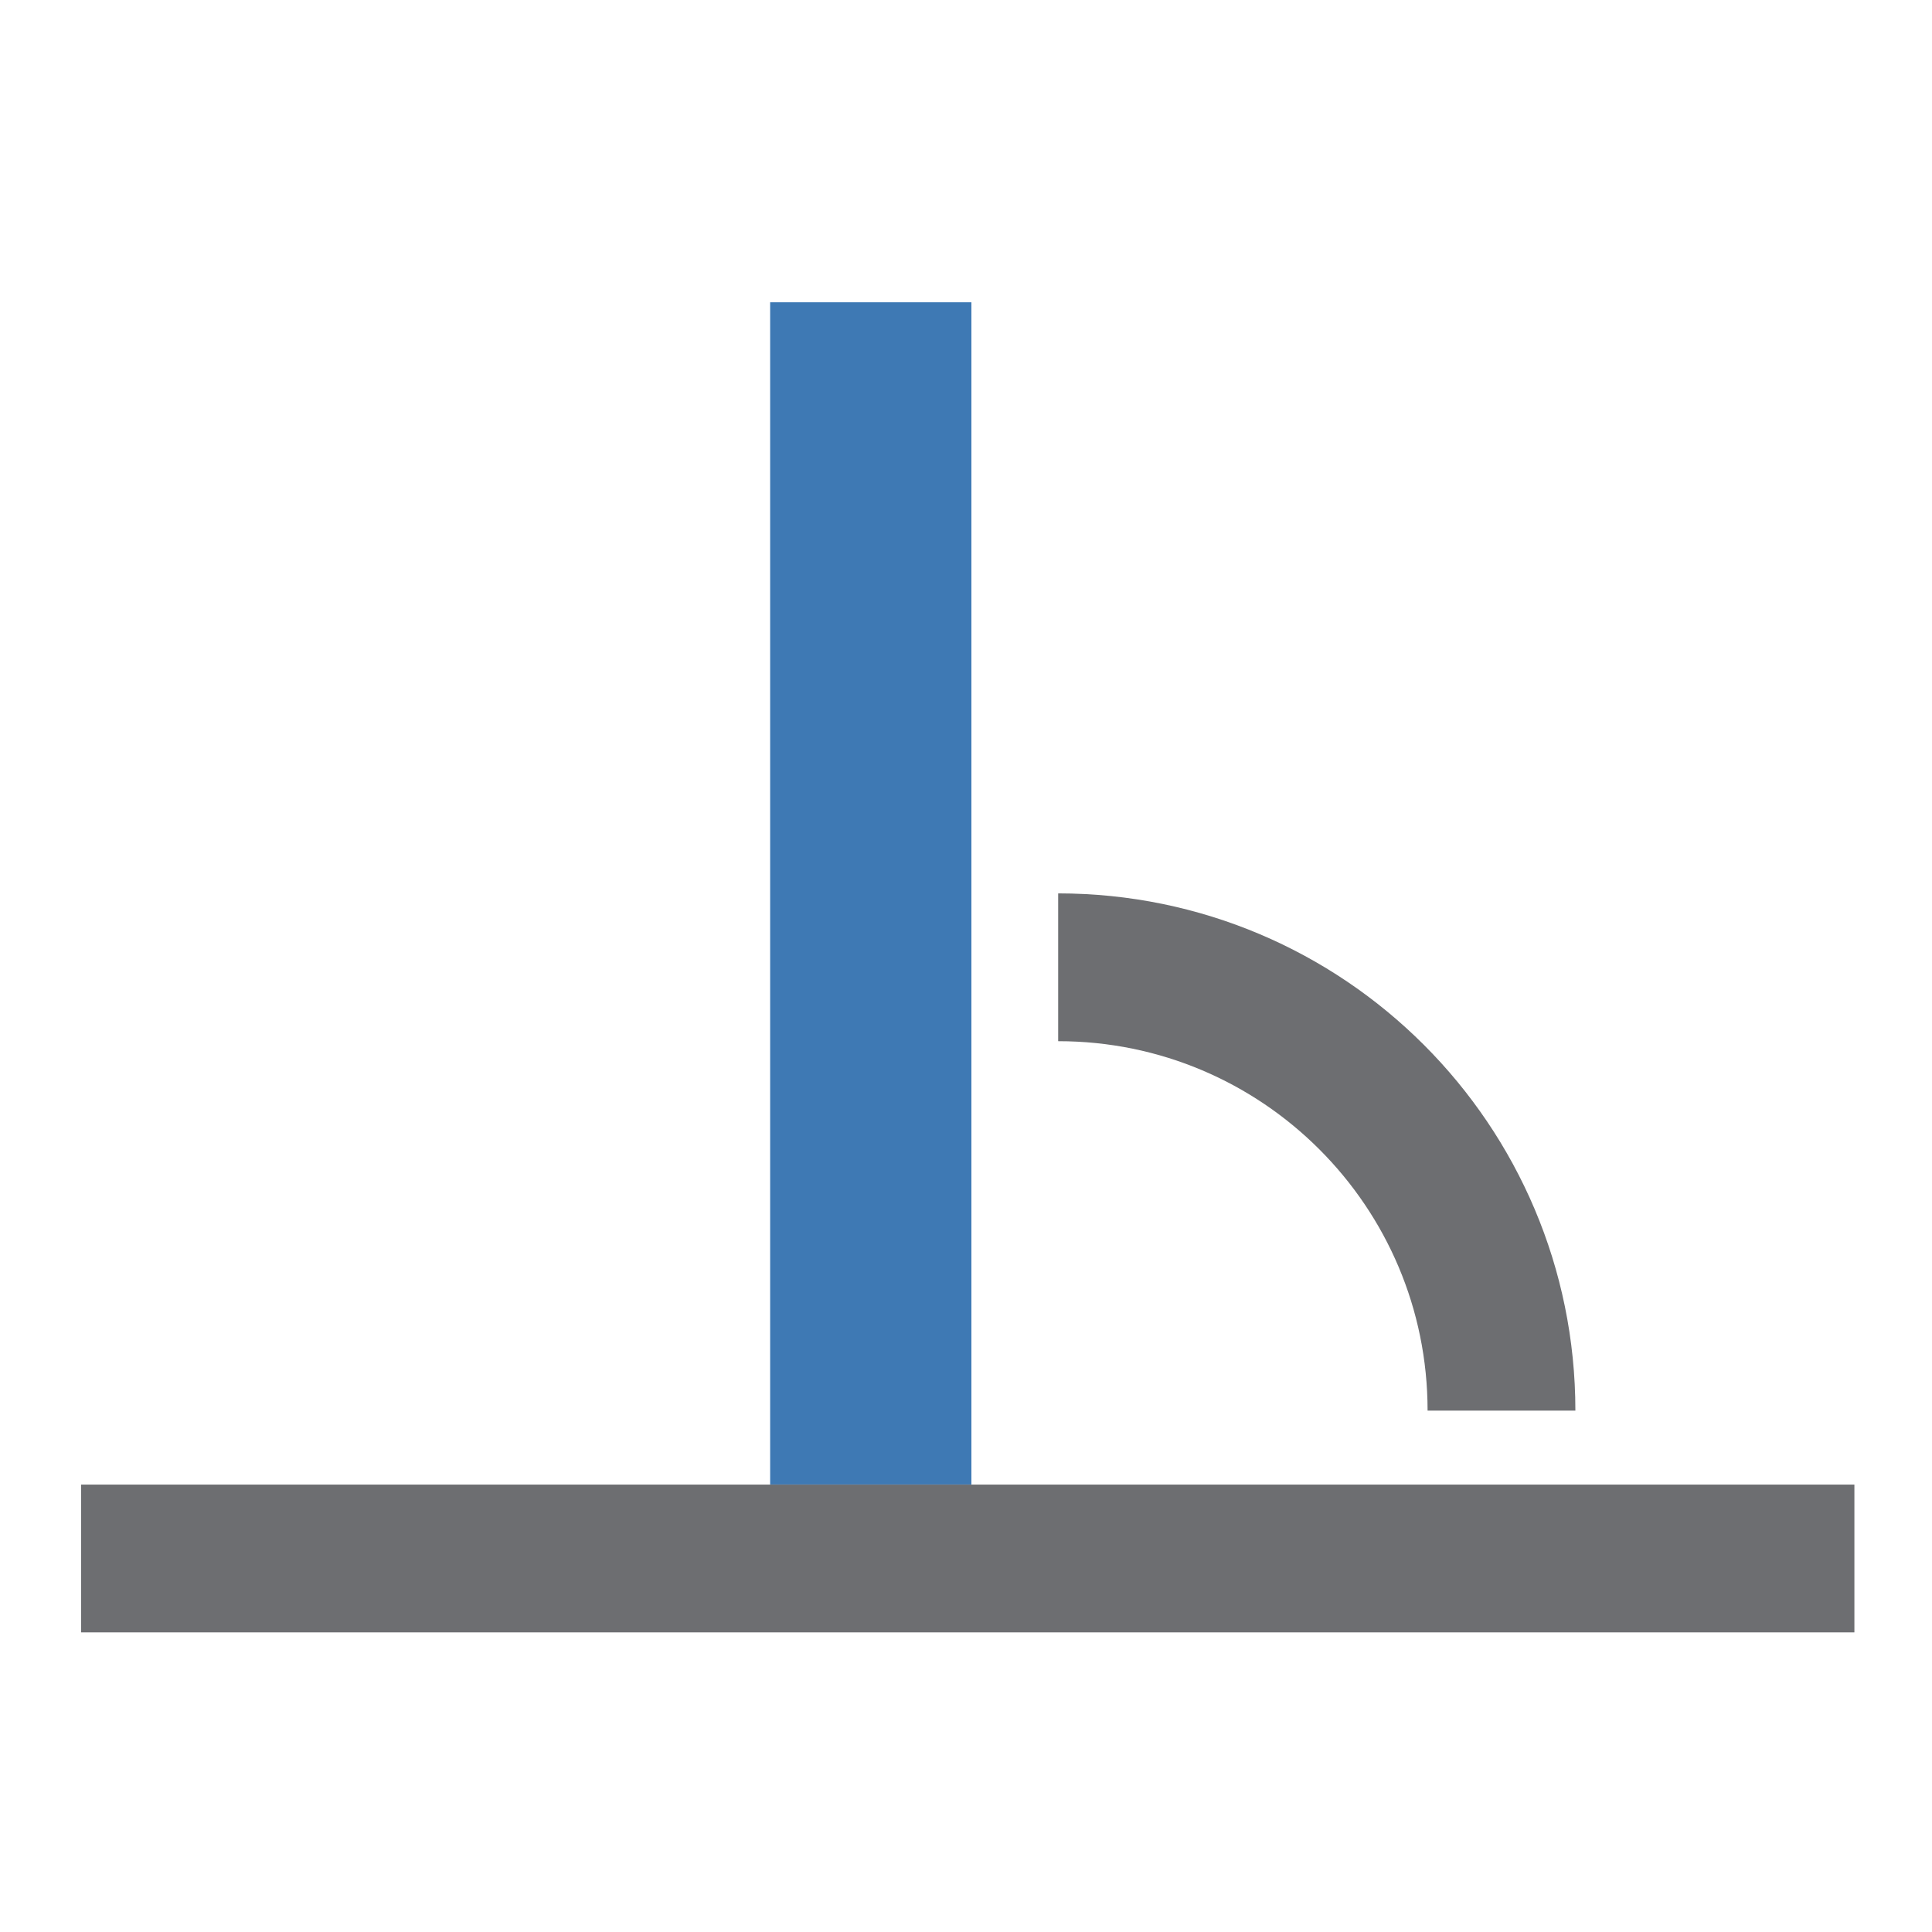 <?xml version="1.0" encoding="UTF-8" standalone="no"?>
<svg
   width="48"
   height="48"
   viewBox="0 0 24 24"
   fill="none"
   version="1.1"
   id="svg5679"
   sodipodi:docname="constraint-perpendicular.svg"
   inkscape:version="1.4 (86a8ad7, 2024-10-11)"
   xmlns:inkscape="http://www.inkscape.org/namespaces/inkscape"
   xmlns:sodipodi="http://sodipodi.sourceforge.net/DTD/sodipodi-0.dtd"
   xmlns="http://www.w3.org/2000/svg"
   xmlns:svg="http://www.w3.org/2000/svg">
  <defs
     id="defs5683" />
  <sodipodi:namedview
     id="namedview5681"
     pagecolor="#505050"
     bordercolor="#ffffff"
     borderopacity="1"
     inkscape:showpageshadow="0"
     inkscape:pageopacity="0"
     inkscape:pagecheckerboard="1"
     inkscape:deskcolor="#505050"
     showgrid="false"
     showguides="true"
     inkscape:zoom="16.145605"
     inkscape:cx="27.035221"
     inkscape:cy="24.991321"
     inkscape:window-width="3440"
     inkscape:window-height="1369"
     inkscape:window-x="1912"
     inkscape:window-y="-8"
     inkscape:window-maximized="1"
     inkscape:current-layer="svg5679">
    <sodipodi:guide
       position="1.018,23.015"
       orientation="0,-1"
       id="guide5802"
       inkscape:locked="false" />
    <sodipodi:guide
       position="1.007,22.237"
       orientation="1,0"
       id="guide5804"
       inkscape:locked="false" />
    <sodipodi:guide
       position="23.036,23.015"
       orientation="1,0"
       id="guide5806"
       inkscape:locked="false" />
    <sodipodi:guide
       position="16.599,1.022"
       orientation="0,-1"
       id="guide5808"
       inkscape:locked="false" />
    <sodipodi:guide
       position="8.299,11.984"
       orientation="0,-1"
       id="guide5810"
       inkscape:locked="false" />
    <sodipodi:guide
       position="12.047,28.924"
       orientation="1,0"
       id="guide9854"
       inkscape:locked="false" />
  </sodipodi:namedview>
  <rect
     x="18.442"
     y="-23.036"
     width="1.836"
     height="22.029"
     transform="rotate(90)"
     fill="#f2f2f2"
     id="rect5673"
     style="stroke-width:1.224;fill:#6d6e71;fill-opacity:1" />
  <rect
     x="3.755"
     y="-12.067"
     width="14.686"
     height="2.5"
     transform="rotate(90)"
     id="rect5675"
     style="opacity:1;fill:#3e79b4;stroke-width:1.166;fill-opacity:1" />
  <path
     d="m 13.145,12.016 v 0 c 3.042,0 5.507,2.466 5.507,5.507 v 0"
     stroke="#f2f2f2"
     stroke-width="1.836"
     id="path5677"
     style="stroke:#6d6e71;stroke-opacity:1" />
</svg>

